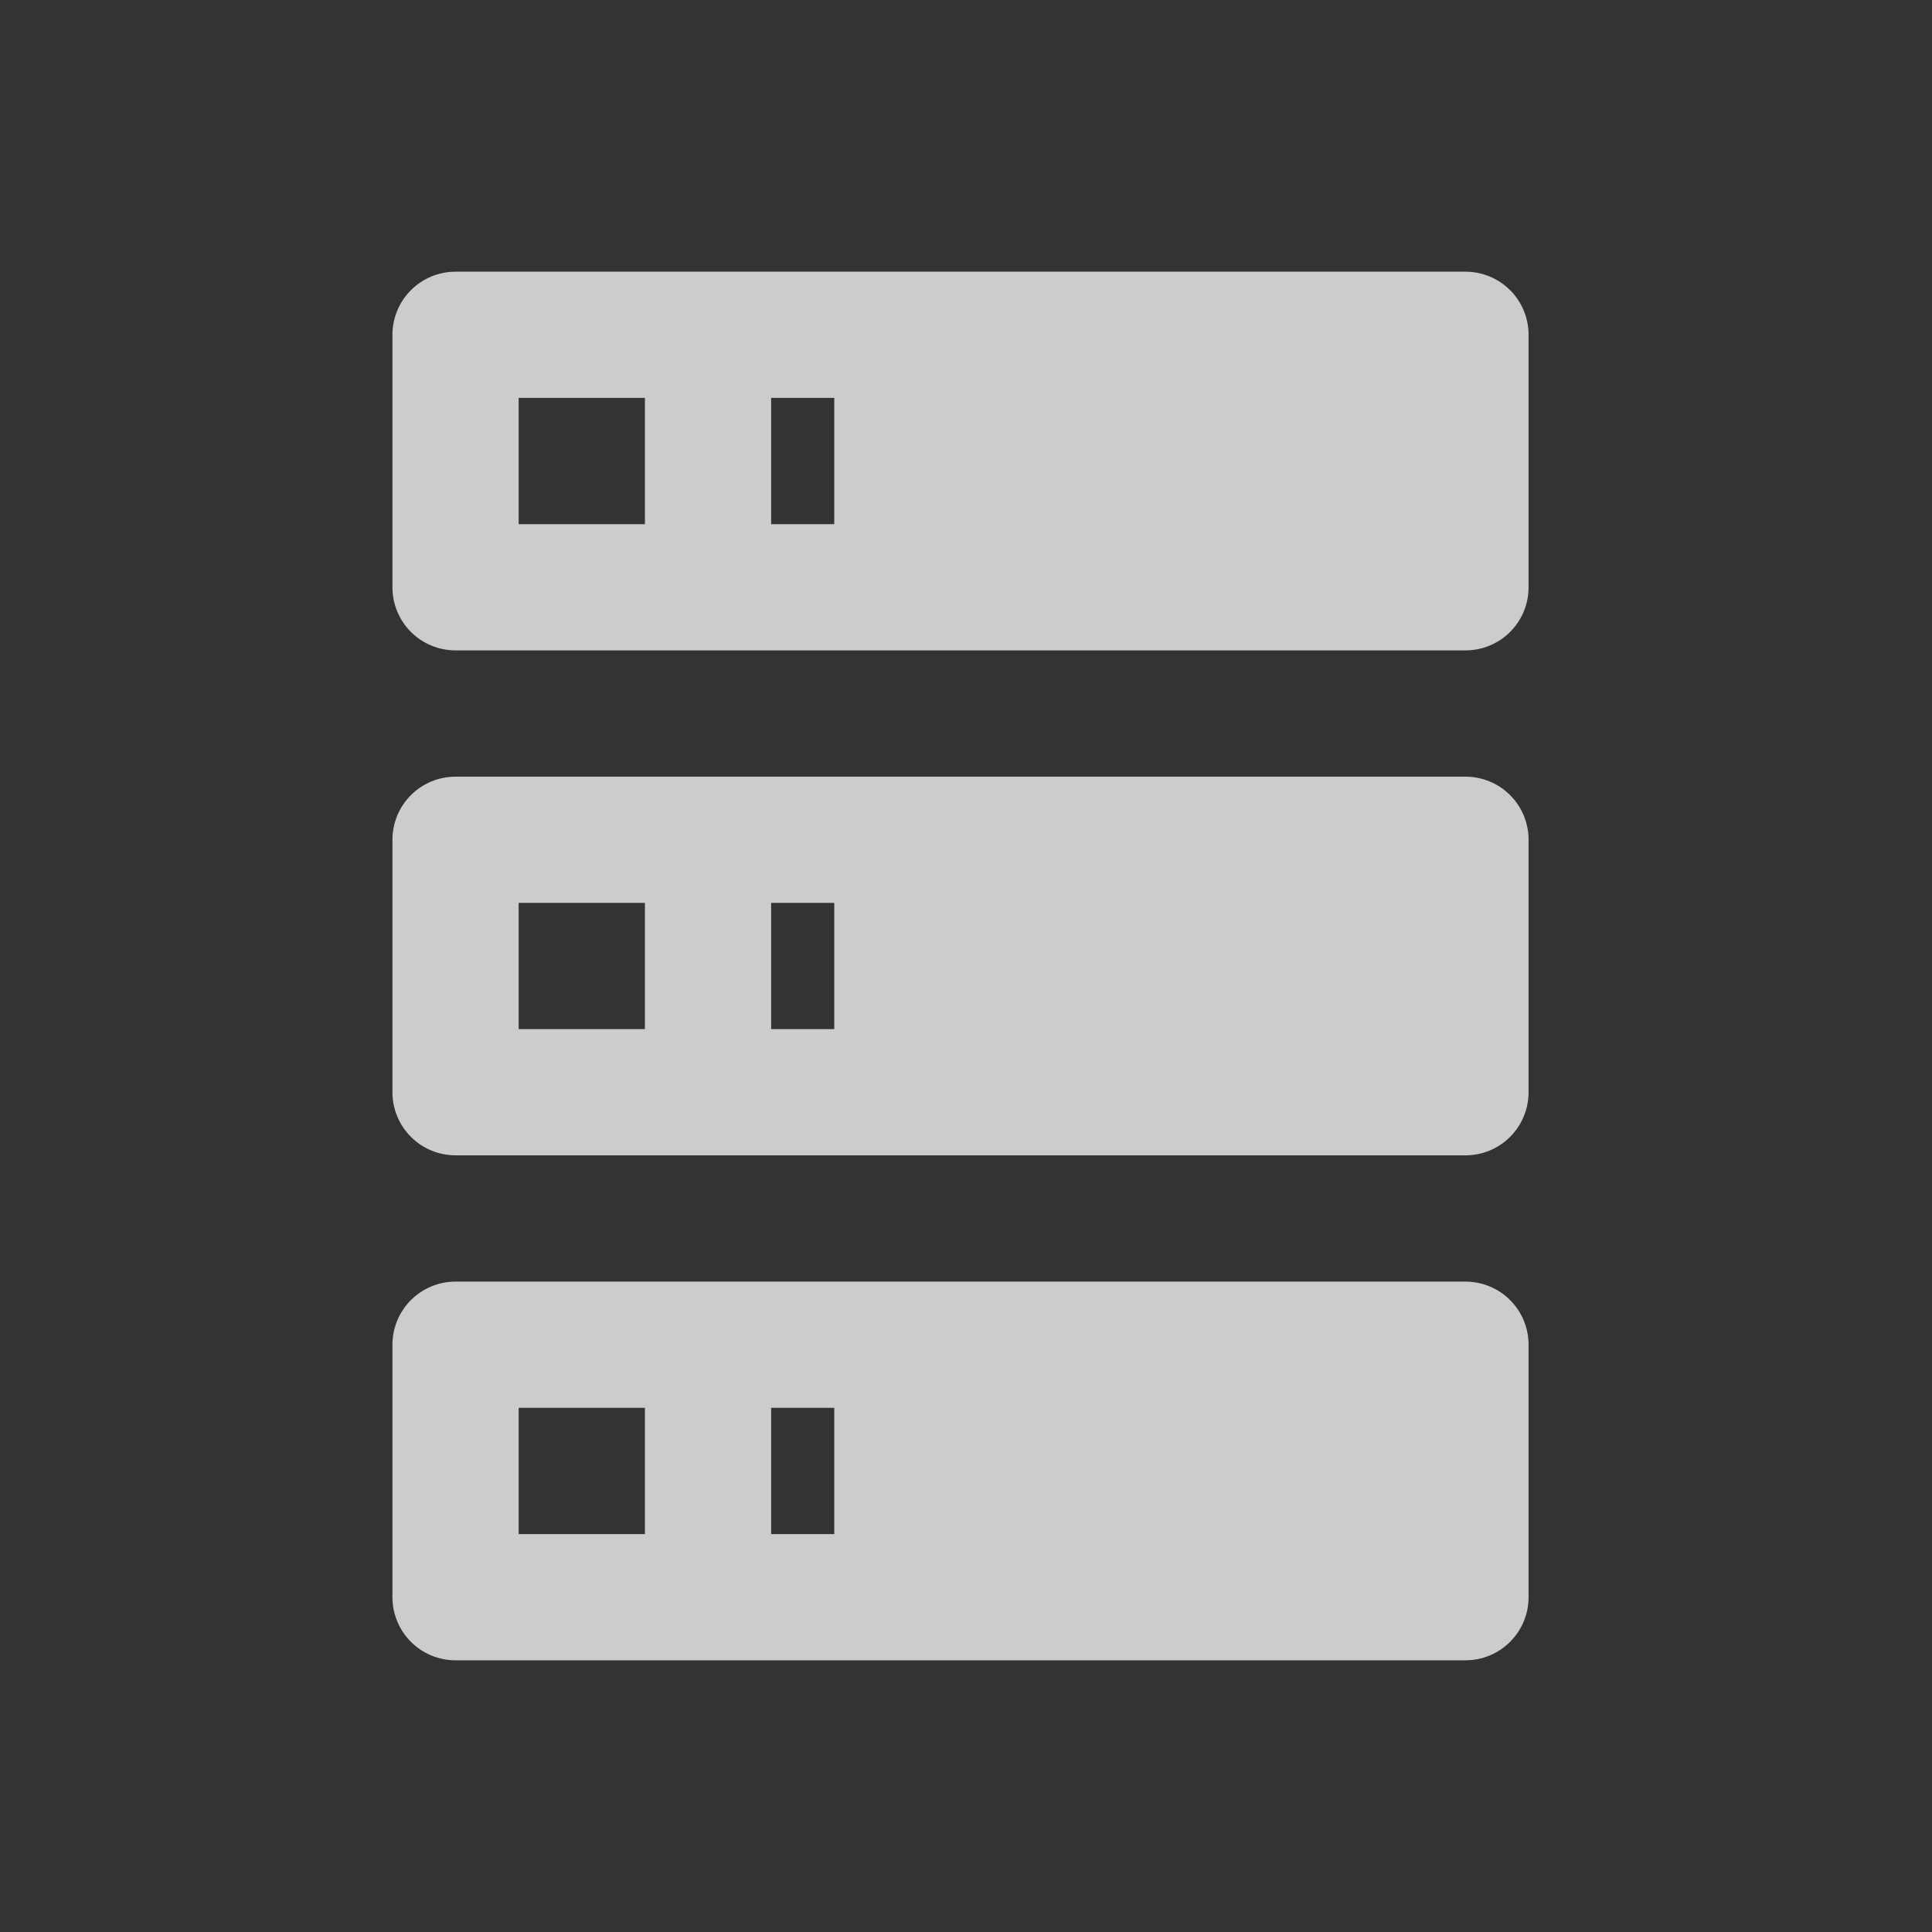 <svg width="48" height="48" viewBox="0 0 48 48" fill="none" xmlns="http://www.w3.org/2000/svg">
<rect x="0" y="0" width="48" height="48" fill="#333333" stroke="none"/>
<path d="M11.318 6.75H36.409C36.825 6.75 37.224 6.915 37.518 7.209C37.812 7.503 37.977 7.902 37.977 8.318V14.591C37.977 15.007 37.812 15.406 37.518 15.7C37.224 15.994 36.825 16.159 36.409 16.159H11.318C10.902 16.159 10.503 15.994 10.209 15.7C9.915 15.406 9.75 15.007 9.75 14.591V8.318C9.75 7.902 9.915 7.503 10.209 7.209C10.503 6.915 10.902 6.75 11.318 6.75ZM11.318 19.296H36.409C36.825 19.296 37.224 19.461 37.518 19.755C37.812 20.049 37.977 20.448 37.977 20.864V27.136C37.977 27.552 37.812 27.951 37.518 28.245C37.224 28.539 36.825 28.704 36.409 28.704H11.318C10.902 28.704 10.503 28.539 10.209 28.245C9.915 27.951 9.75 27.552 9.75 27.136V20.864C9.75 20.448 9.915 20.049 10.209 19.755C10.503 19.461 10.902 19.296 11.318 19.296ZM11.318 31.841H36.409C36.825 31.841 37.224 32.006 37.518 32.3C37.812 32.594 37.977 32.993 37.977 33.409V39.682C37.977 40.098 37.812 40.497 37.518 40.791C37.224 41.085 36.825 41.25 36.409 41.25H11.318C10.902 41.25 10.503 41.085 10.209 40.791C9.915 40.497 9.75 40.098 9.75 39.682V33.409C9.75 32.993 9.915 32.594 10.209 32.3C10.503 32.006 10.902 31.841 11.318 31.841ZM19.159 13.023H20.727V9.886H19.159V13.023ZM19.159 25.568H20.727V22.432H19.159V25.568ZM19.159 38.114H20.727V34.977H19.159V38.114ZM12.886 9.886V13.023H16.023V9.886H12.886ZM12.886 22.432V25.568H16.023V22.432H12.886ZM12.886 34.977V38.114H16.023V34.977H12.886Z" fill="#F0F2F4" fill-opacity="0.8"/>
</svg>
